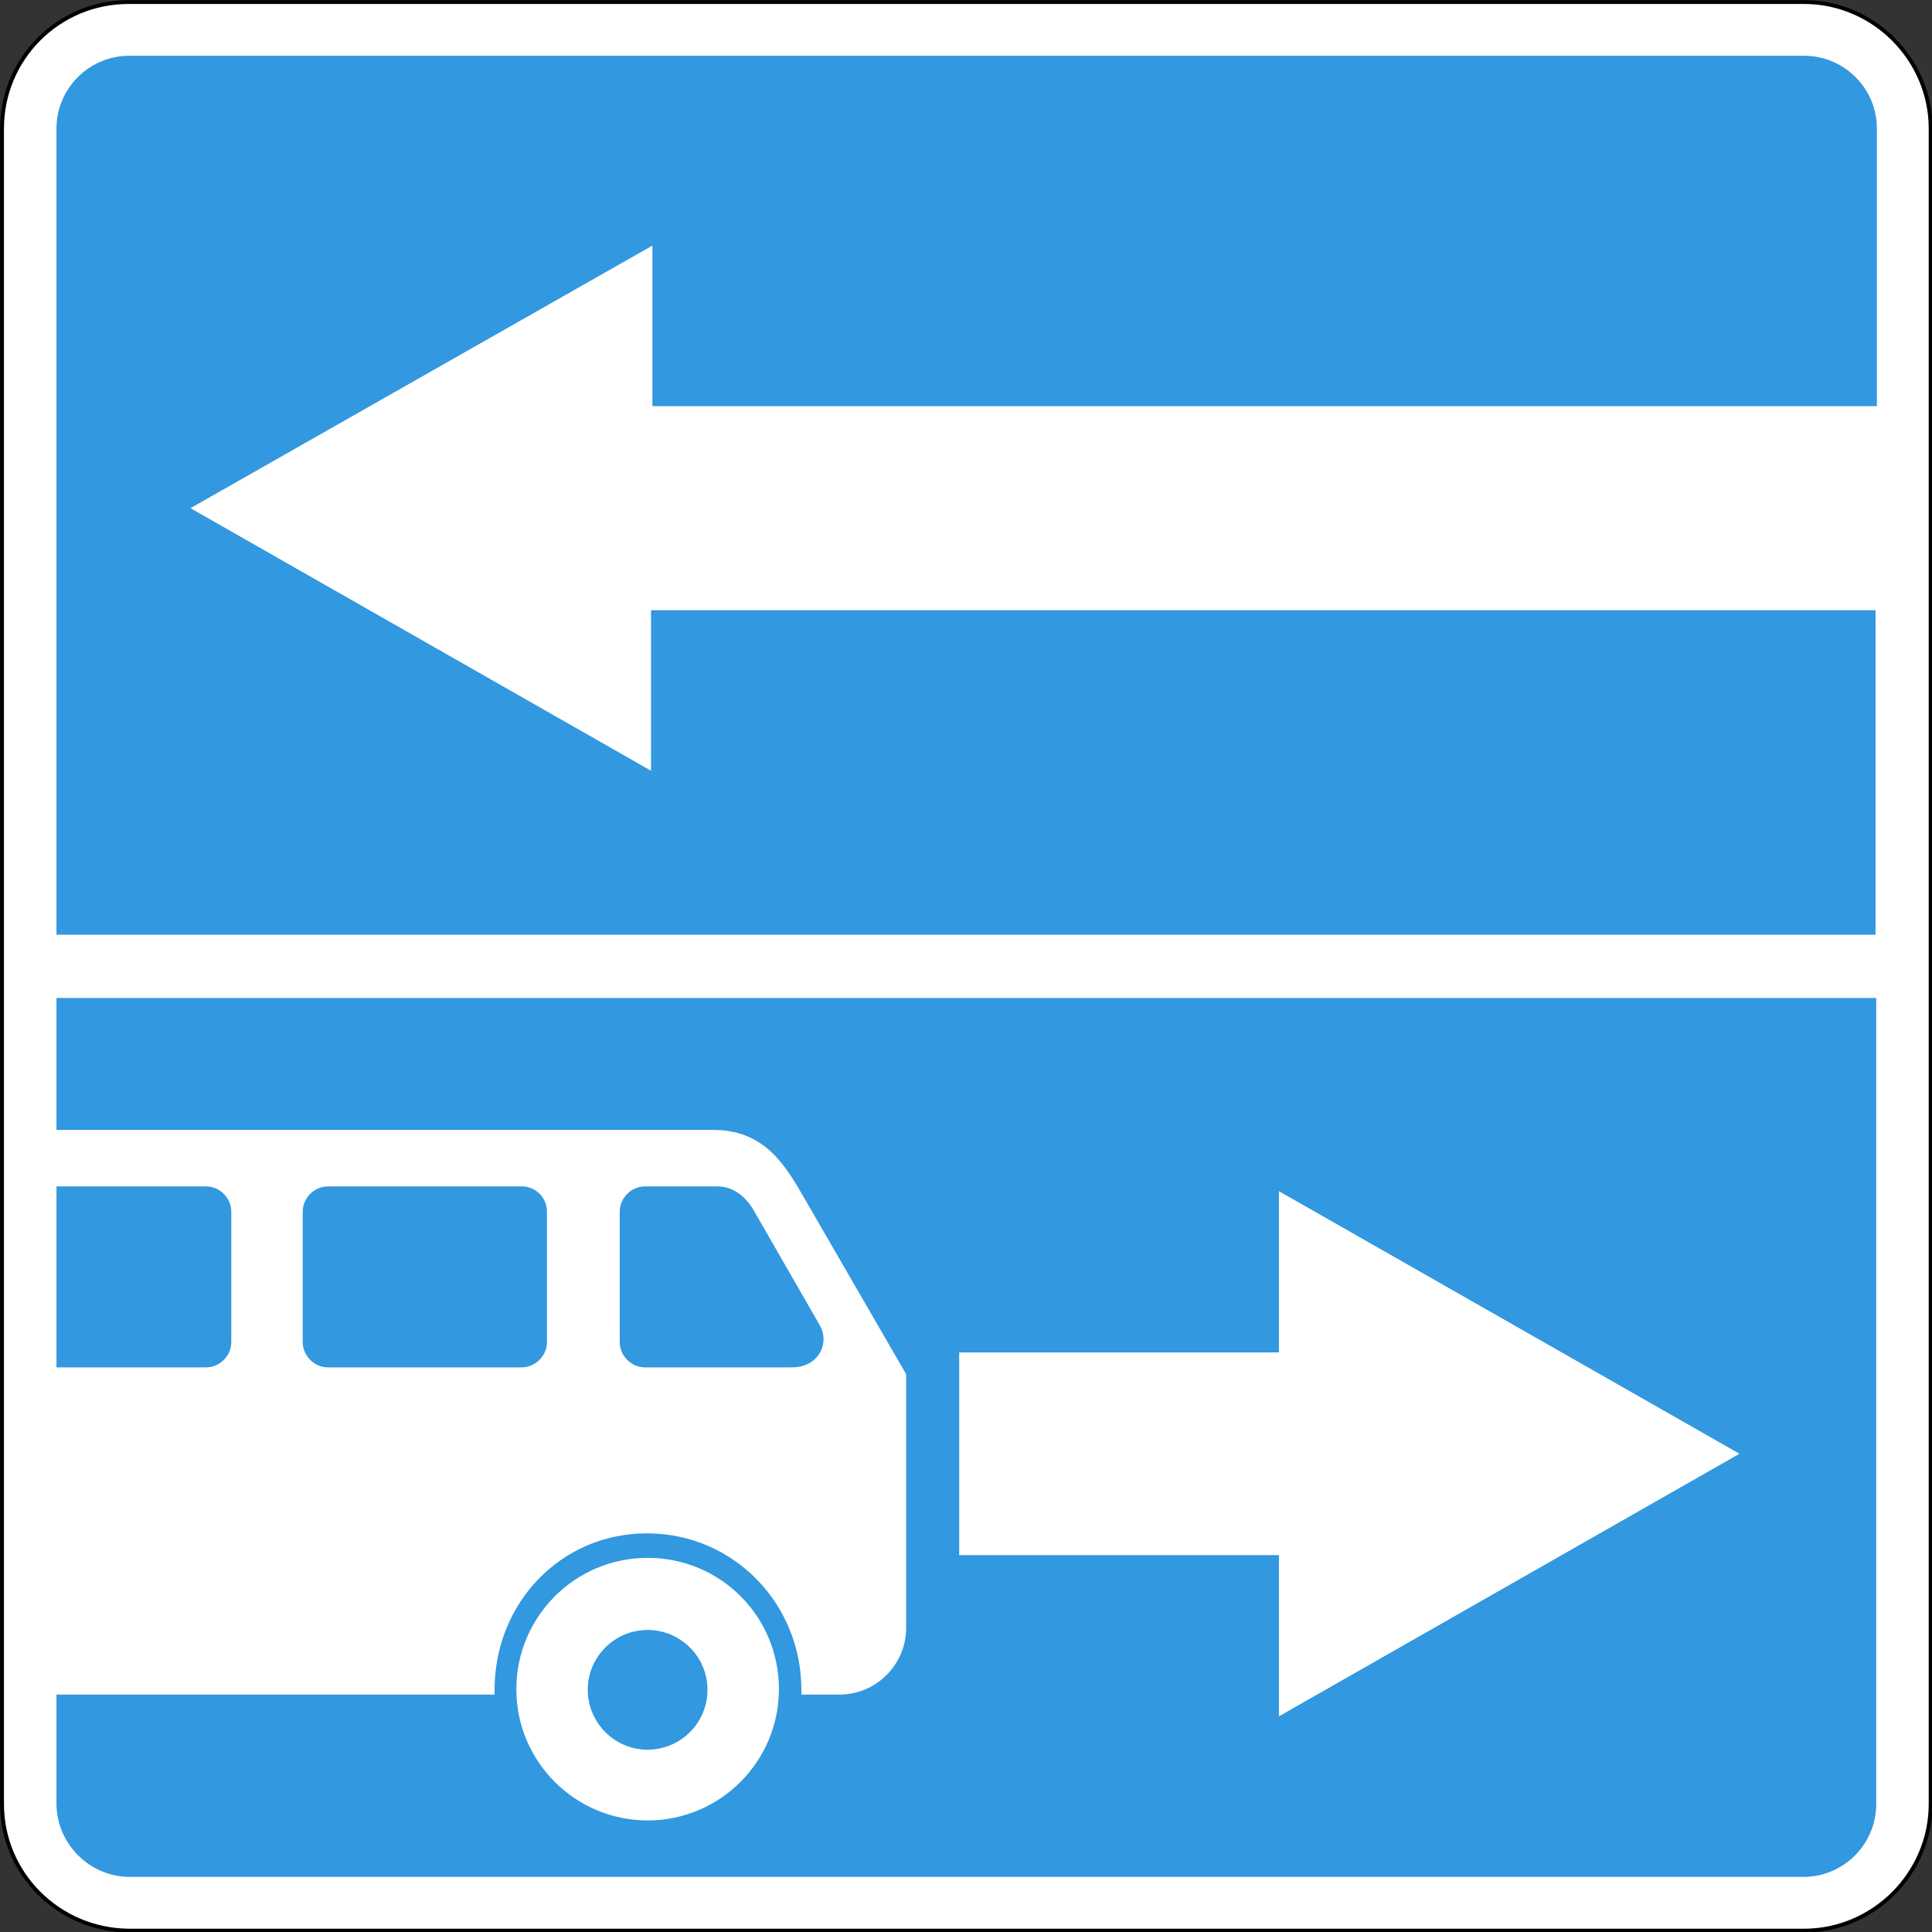 <?xml version="1.0" encoding="utf-8"?>
<svg version="1.1"
	 xmlns="http://www.w3.org/2000/svg"
	 x="0px" y="0px" viewBox="0 0 284 284" enable-background="new 0 0 284 284" xml:space="preserve">
<rect x="0" y="0" width="284" height="284" fill="#333333" stroke="none"/>
<g>
	
		<path fill-rule="evenodd" clip-rule="evenodd" fill="#FFFFFF" stroke="#000000" stroke-width="0.567" stroke-miterlimit="22.926" d="
		M0.3,265.2V18.9C0.3,8.6,8.6,0.3,18.9,0.3h246.3c10.2,0,18.6,8.4,18.6,18.6v246.3c0,10.2-8.4,18.6-18.6,18.6H18.9
		C8.6,283.7,0.3,275.4,0.3,265.2L0.3,265.2z"/>
	<path fill-rule="evenodd" clip-rule="evenodd" fill="#3298DF" d="M8.3,137.4V18.9c0-5.9,4.8-10.7,10.7-10.7h246.2
		c5.9,0,10.7,4.8,10.7,10.7v40.8h-180V36.1L28,74.7l67.7,38.6V89.7h180v47.7H8.3L8.3,137.4z M8.3,265.1v-16h64.4c0-0.2,0-0.5,0-0.7
		c0-12.7,9.7-23,22.4-23c12.7,0,22.7,10.3,22.7,23c0,0.2,0,0.5,0,0.7h5.6c5.4,0,9.8-4.4,9.8-9.8v-37.3l-15.1-26.1
		c-2.7-4.7-5.8-9.8-13.2-9.8H8.3v-19.4h267.5v118.5c0,5.9-4.8,10.7-10.7,10.7H18.9C13.1,275.8,8.3,271,8.3,265.1L8.3,265.1z
		 M8.3,201v-26.6h22c2,0,3.7,1.7,3.7,3.7v19.2c0,2-1.7,3.7-3.7,3.7H8.3L8.3,201z M95.2,229c-10.7,0-19.3,8.7-19.3,19.3
		c0,10.7,8.7,19.3,19.3,19.3c10.7,0,19.3-8.7,19.3-19.3C114.5,237.6,105.9,229,95.2,229L95.2,229z M95.2,239.6
		c-4.8,0-8.8,3.9-8.8,8.8c0,4.8,3.9,8.8,8.8,8.8c4.8,0,8.8-3.9,8.8-8.8C104,243.5,100,239.6,95.2,239.6L95.2,239.6z M94.8,174.4
		h10.7c2,0,4,1.2,5.4,3.7l9.6,16.7c1.5,2.6-0.1,6.2-4.1,6.2H94.8c-2,0-3.7-1.7-3.7-3.7v-19.2C91.1,176.1,92.8,174.4,94.8,174.4
		L94.8,174.4z M76.7,174.4H48.2c-2,0-3.7,1.7-3.7,3.7v19.2c0,2,1.7,3.7,3.7,3.7h28.5c2,0,3.7-1.7,3.7-3.7v-19.2
		C80.4,176.1,78.8,174.4,76.7,174.4L76.7,174.4z M141,228.6h47v23.7l67.7-38.6L188,175.1v23.7h-47V228.6L141,228.6z"/>
</g>
</svg>
